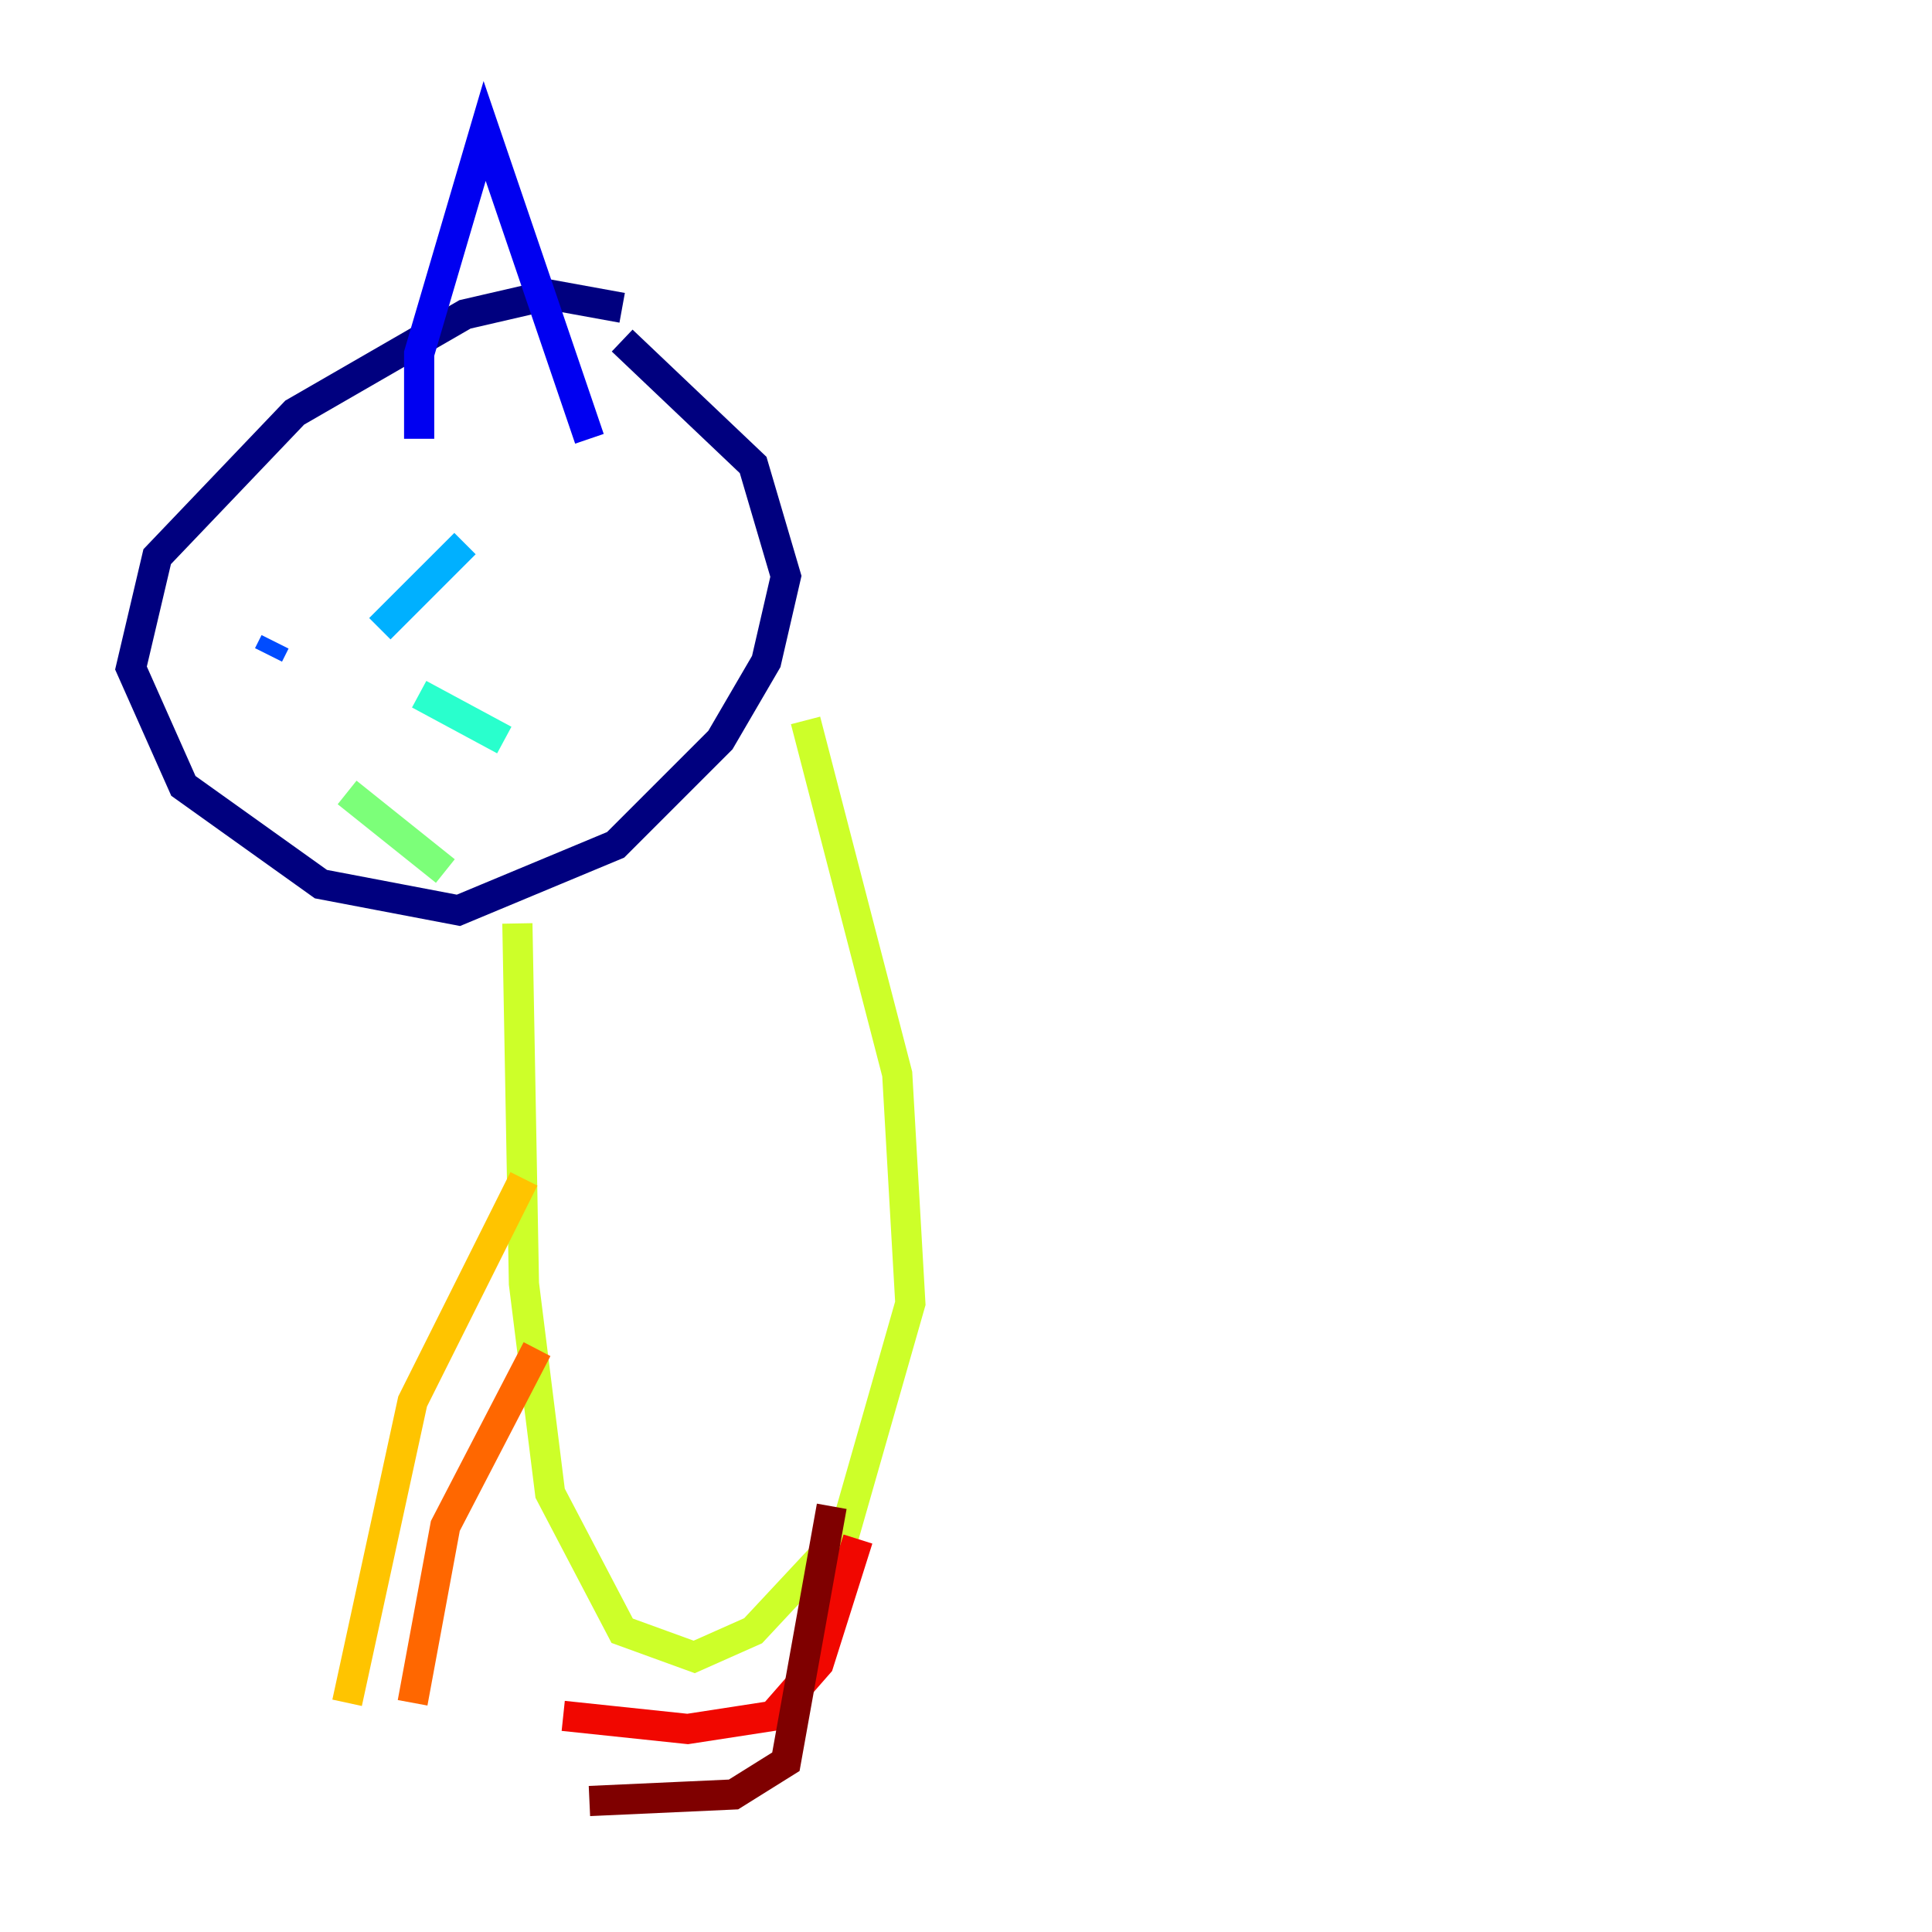 <?xml version="1.0" encoding="utf-8" ?>
<svg baseProfile="tiny" height="128" version="1.2" viewBox="0,0,128,128" width="128" xmlns="http://www.w3.org/2000/svg" xmlns:ev="http://www.w3.org/2001/xml-events" xmlns:xlink="http://www.w3.org/1999/xlink"><defs /><polyline fill="none" points="41.22,20.393 36.447,19.525 30.807,20.827 19.525,27.336 10.414,36.881 8.678,44.258 12.149,52.068 21.261,58.576 30.373,60.312 40.786,55.973 47.729,49.031 50.766,43.824 52.068,38.183 49.898,30.807 41.22,22.563" stroke="#00007f" stroke-width="2" /><polyline fill="none" points="27.77,29.071 27.77,23.43 32.108,8.678 39.051,29.071" stroke="#0000f1" stroke-width="2" /><polyline fill="none" points="18.224,42.522 17.79,43.39" stroke="#004cff" stroke-width="2" /><polyline fill="none" points="25.166,41.654 30.807,36.014" stroke="#00b0ff" stroke-width="2" /><polyline fill="none" points="27.77,45.993 33.41,49.031" stroke="#29ffcd" stroke-width="2" /><polyline fill="none" points="22.997,52.502 29.505,57.709" stroke="#7cff79" stroke-width="2" /><polyline fill="none" points="34.278,61.18 34.712,85.044 36.447,98.929 41.22,108.041 45.993,109.776 49.898,108.041 55.973,101.532 60.312,86.346 59.444,71.159 53.37,47.729" stroke="#cdff29" stroke-width="2" /><polyline fill="none" points="34.712,78.102 27.336,92.854 22.997,112.814" stroke="#ffc400" stroke-width="2" /><polyline fill="none" points="35.58,89.383 29.505,101.098 27.336,112.814" stroke="#ff6700" stroke-width="2" /><polyline fill="none" points="56.841,101.966 54.237,110.21 51.2,113.681 45.559,114.549 37.315,113.681" stroke="#f10700" stroke-width="2" /><polyline fill="none" points="55.105,99.797 52.068,116.719 48.597,118.888 39.051,119.322" stroke="#7f0000" stroke-width="2" /></svg>